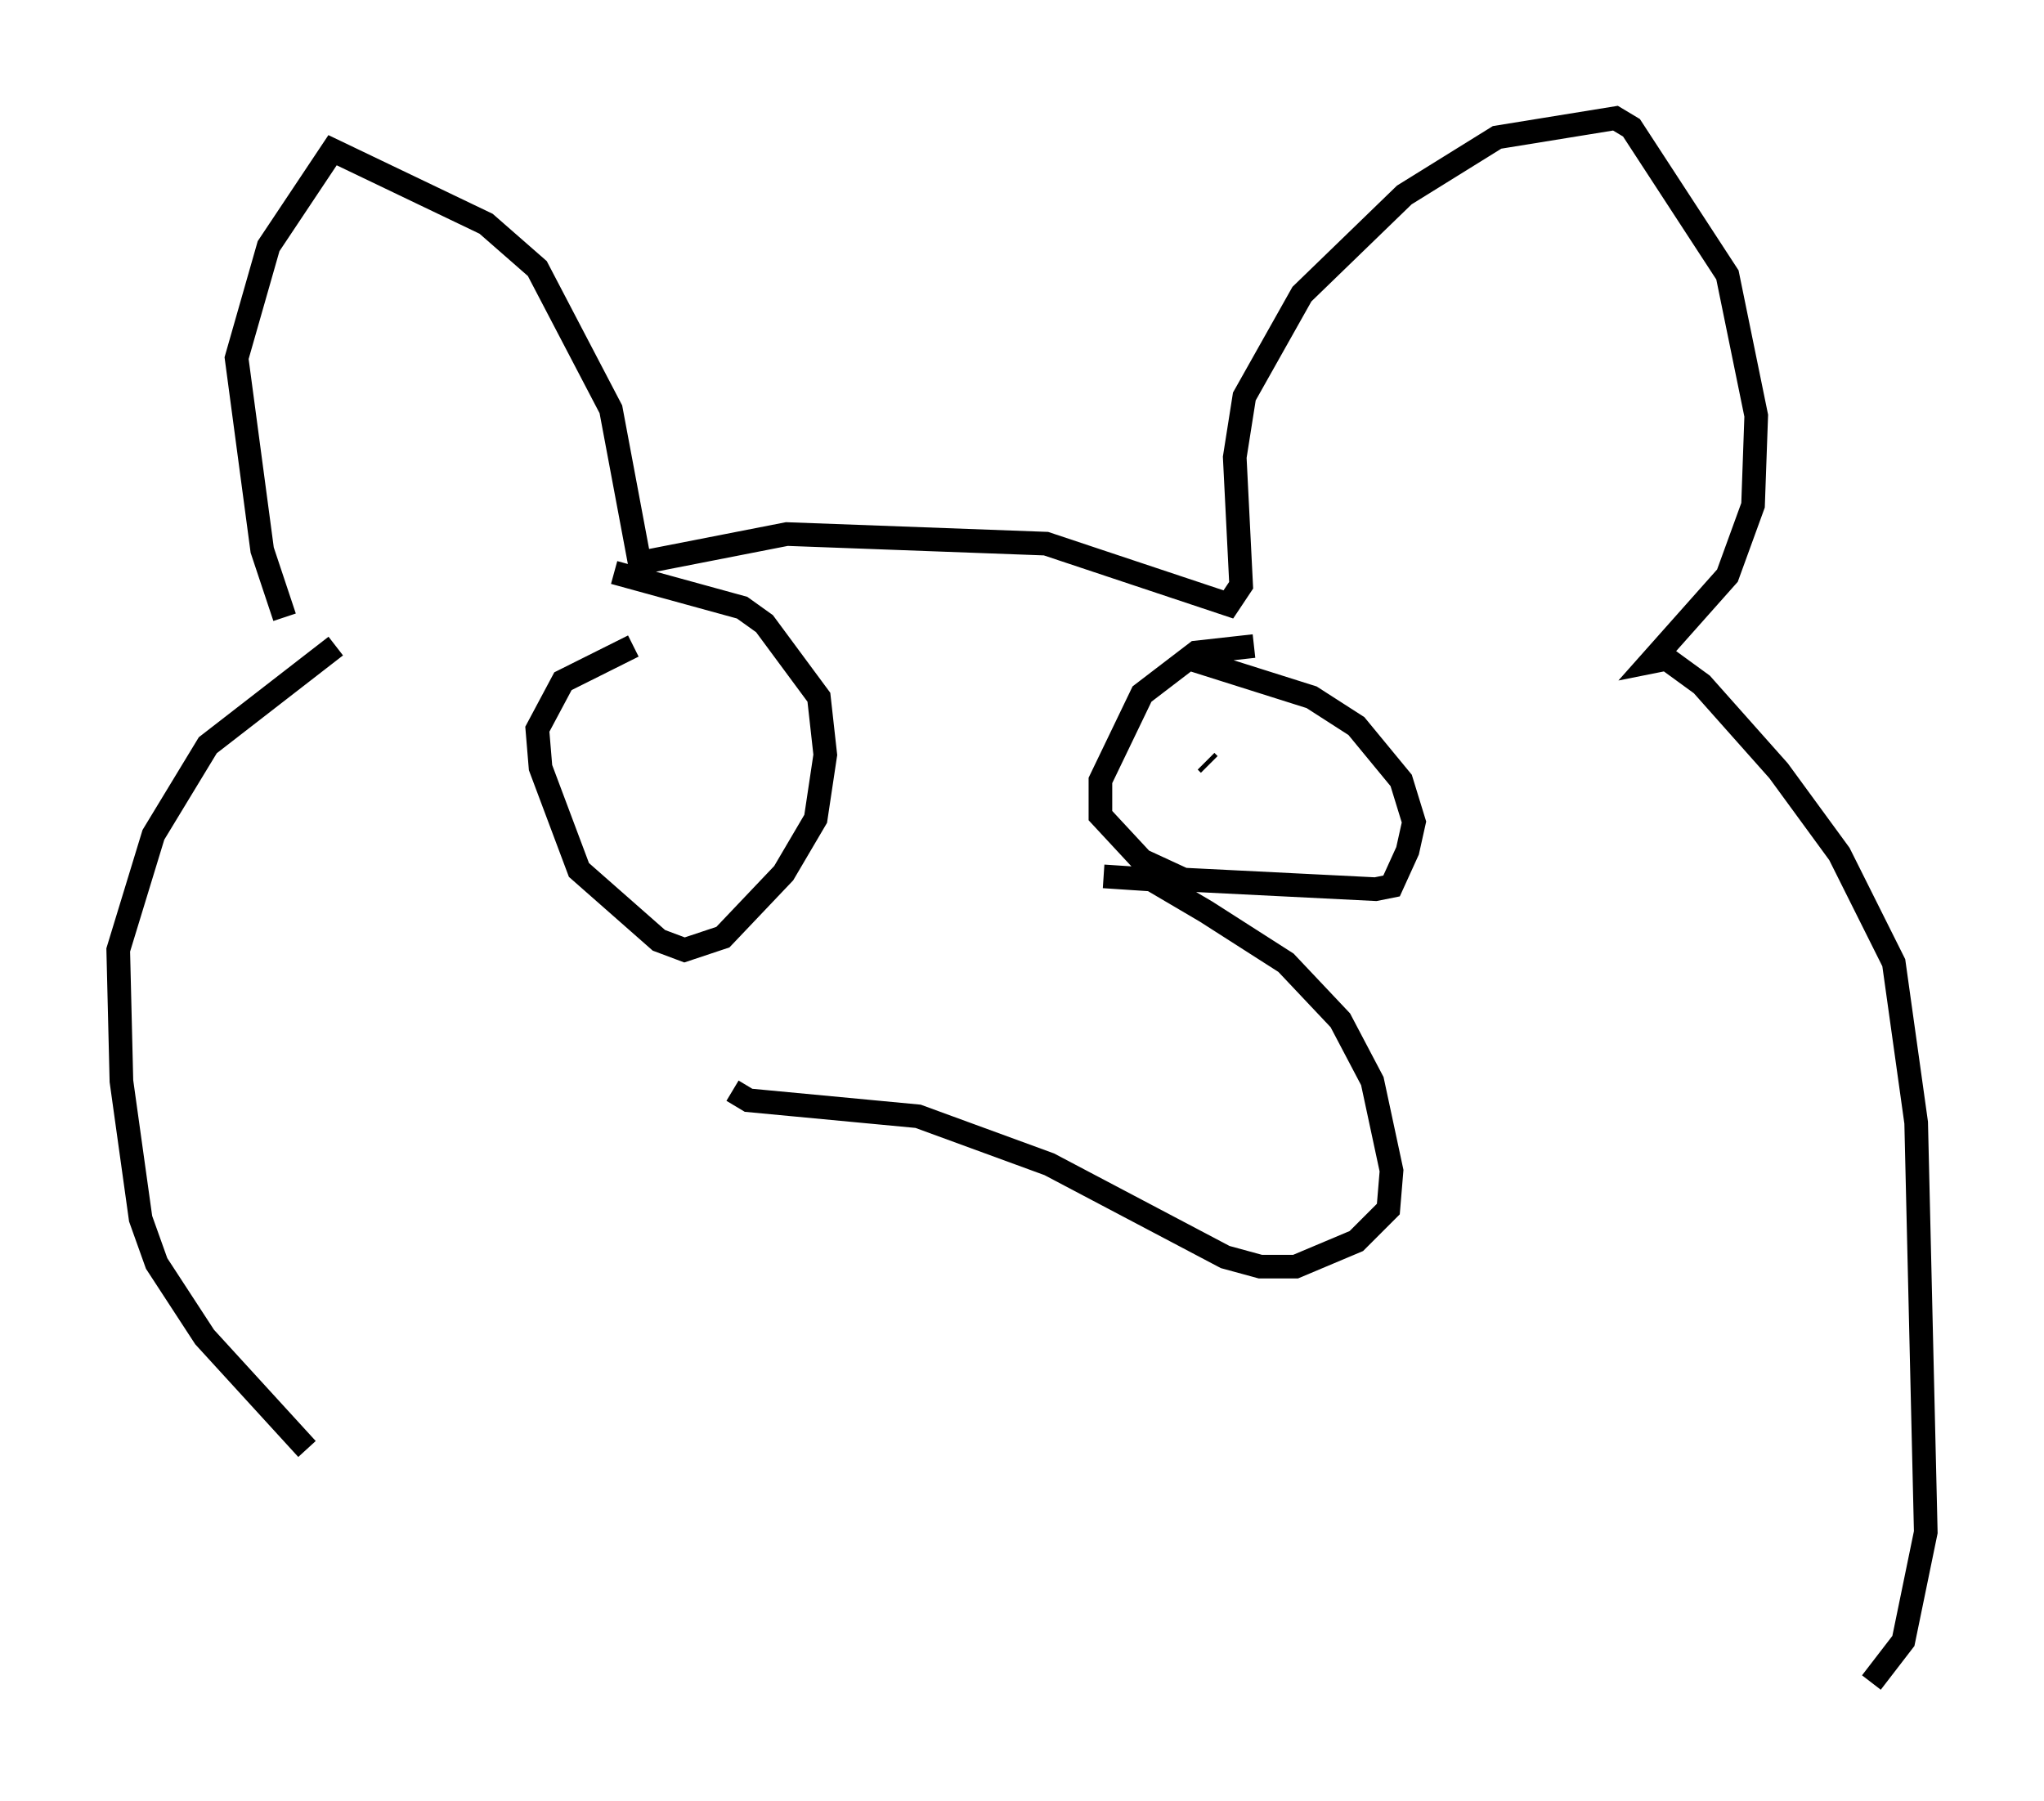 <?xml version="1.0" encoding="utf-8" ?>
<svg baseProfile="full" height="76.17" version="1.1" width="86.454" xmlns="http://www.w3.org/2000/svg" xmlns:ev="http://www.w3.org/2001/xml-events" xmlns:xlink="http://www.w3.org/1999/xlink"><defs /><rect fill="white" height="76.17" width="86.454" x="0" y="0" /><path d="M13.39, 28.004 m-1.353, -1.894 l-0.947, -2.842 -1.083, -8.119 l1.353, -4.736 2.706, -4.059 l6.495, 3.112 2.165, 1.894 l3.112, 5.954 1.218, 6.495 l6.225, -1.218 10.961, 0.406 l7.713, 2.571 0.541, -0.812 l-0.271, -5.413 0.406, -2.571 l2.436, -4.33 4.33, -4.195 l3.924, -2.436 5.007, -0.812 l0.677, 0.406 4.059, 6.225 l1.218, 5.954 -0.135, 3.789 l-1.083, 2.977 -3.248, 3.654 l0.677, -0.135 1.488, 1.083 l3.248, 3.654 2.571, 3.518 l2.3, 4.601 0.947, 6.766 l0.406, 17.321 -0.947, 4.601 l-1.353, 1.759 m-64.952, -43.843 l-5.413, 4.195 -2.3, 3.789 l-1.488, 4.871 0.135, 5.548 l0.812, 5.819 0.677, 1.894 l2.03, 3.112 4.33, 4.736 m33.694, -24.222 l2.03, 0.135 2.3, 1.353 l3.383, 2.165 2.3, 2.436 l1.353, 2.571 0.812, 3.789 l-0.135, 1.624 -1.353, 1.353 l-2.571, 1.083 -1.488, 0.0 l-1.488, -0.406 -7.442, -3.924 l-5.548, -2.03 -7.172, -0.677 l-0.677, -0.406 m-4.195, -18.809 l-2.977, 1.488 -1.083, 2.03 l0.135, 1.624 1.624, 4.33 l3.383, 2.977 1.083, 0.406 l1.624, -0.541 2.571, -2.706 l1.353, -2.3 0.406, -2.706 l-0.271, -2.436 -2.3, -3.112 l-0.947, -0.677 -5.413, -1.488 m27.063, 3.112 l-2.436, 0.271 -2.3, 1.759 l-1.759, 3.654 0.0, 1.488 l1.759, 1.894 1.759, 0.812 l8.119, 0.406 0.677, -0.135 l0.677, -1.488 0.271, -1.218 l-0.541, -1.759 -1.894, -2.3 l-1.894, -1.218 -5.142, -1.624 m0.812, 4.465 l-0.135, -0.135 " fill="none" stroke="black" stroke-width="1" /></svg>